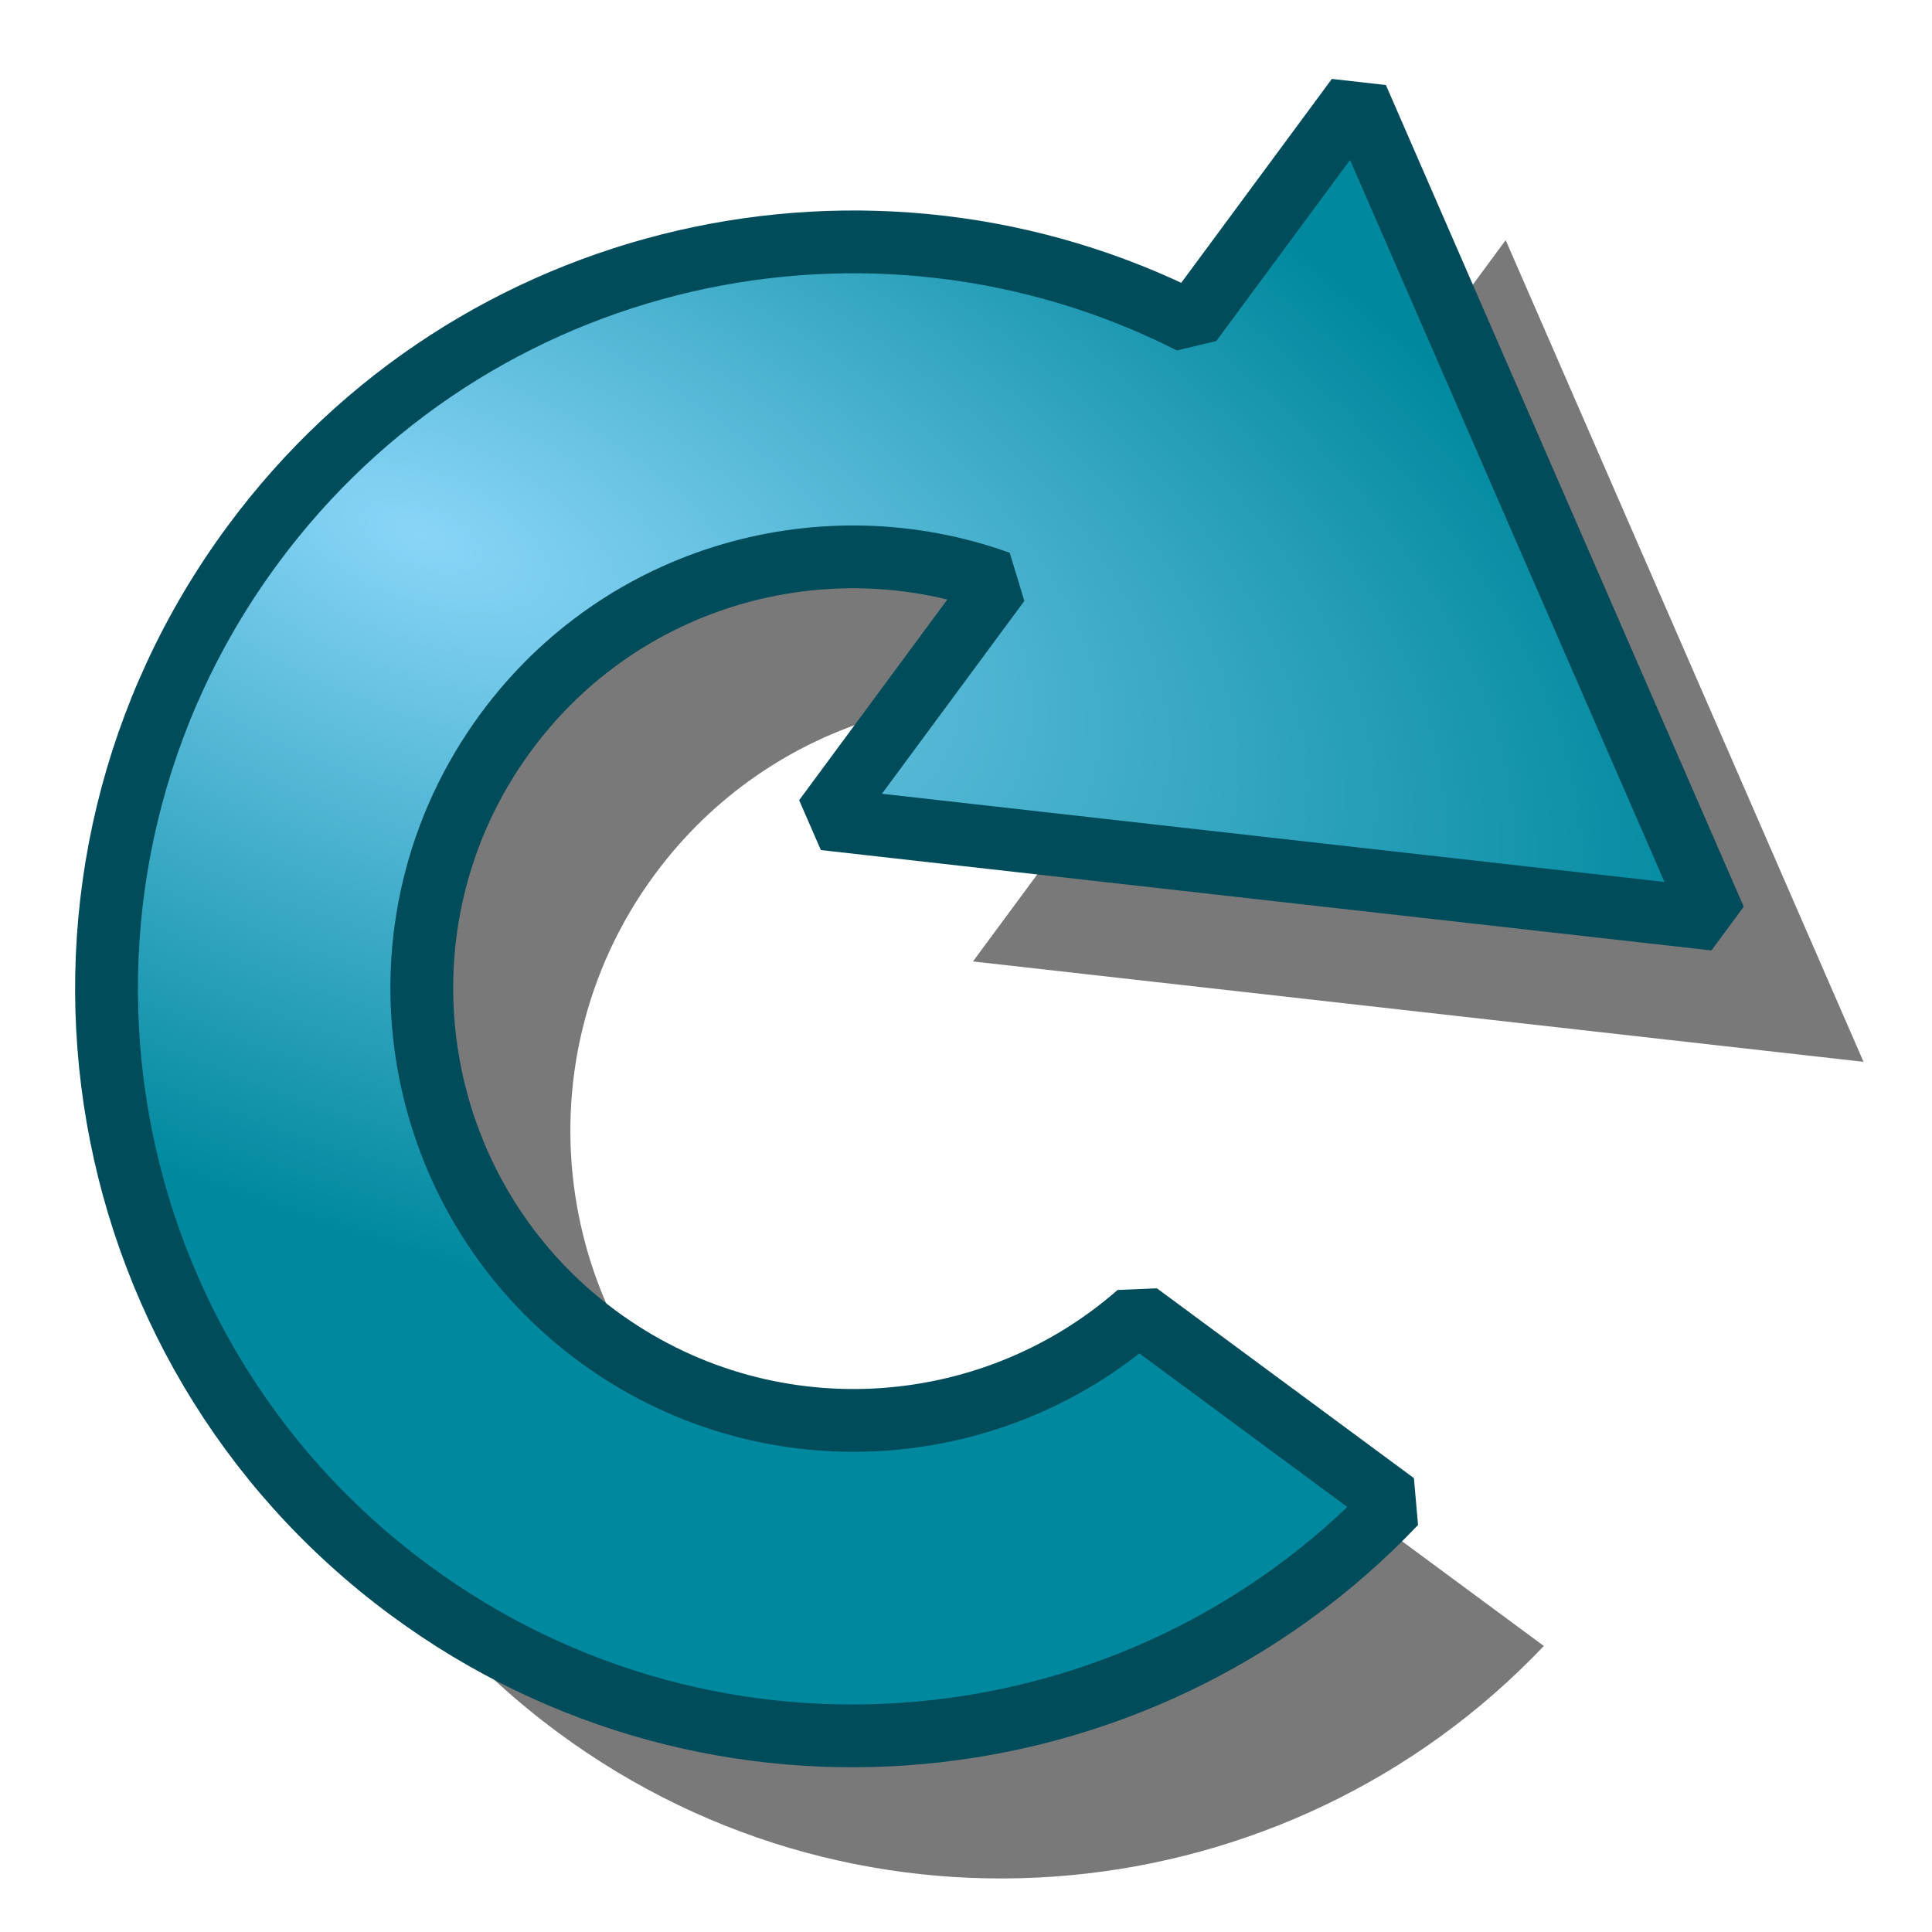 <?xml version="1.0" encoding="UTF-8" standalone="no"?>
<!-- Created with Inkscape (http://www.inkscape.org/) -->

<svg
   xmlns:dc="http://purl.org/dc/elements/1.1/"
   xmlns:cc="http://creativecommons.org/ns#"
   xmlns:rdf="http://www.w3.org/1999/02/22-rdf-syntax-ns#"
   xmlns:svg="http://www.w3.org/2000/svg"
   xmlns="http://www.w3.org/2000/svg"
   xmlns:xlink="http://www.w3.org/1999/xlink"
   xmlns:sodipodi="http://sodipodi.sourceforge.net/DTD/sodipodi-0.dtd"
   xmlns:inkscape="http://www.inkscape.org/namespaces/inkscape"
   width="64px"
   height="64px"
   id="svg6248"
   sodipodi:version="0.32"
   inkscape:version="0.48.1 r9760"
   sodipodi:docname="view-rotate-right.svg"
   inkscape:output_extension="org.inkscape.output.svg.inkscape"
   version="1.1">
  <defs
     id="defs6250">
    <linearGradient
       id="linearGradient3253">
      <stop
         style="stop-color:#89d5f8;stop-opacity:1;"
         offset="0"
         id="stop3255" />
      <stop
         style="stop-color:#00899e;stop-opacity:1;"
         offset="1"
         id="stop3257" />
    </linearGradient>
    <linearGradient
       inkscape:collect="always"
       id="linearGradient6816">
      <stop
         style="stop-color:#000000;stop-opacity:1;"
         offset="0"
         id="stop6818" />
      <stop
         style="stop-color:#000000;stop-opacity:0;"
         offset="1"
         id="stop6820" />
    </linearGradient>
    <linearGradient
       id="linearGradient6781">
      <stop
         style="stop-color:#ffffff;stop-opacity:1;"
         offset="0"
         id="stop6783" />
      <stop
         style="stop-color:#3465a4;stop-opacity:0;"
         offset="1"
         id="stop6785" />
    </linearGradient>
    <inkscape:perspective
       sodipodi:type="inkscape:persp3d"
       inkscape:vp_x="0 : 32 : 1"
       inkscape:vp_y="0 : 1000 : 0"
       inkscape:vp_z="64 : 32 : 1"
       inkscape:persp3d-origin="32 : 21.333333 : 1"
       id="perspective6256" />
    <radialGradient
       inkscape:collect="always"
       xlink:href="#linearGradient6816"
       id="radialGradient6822"
       cx="33.37"
       cy="51.929"
       fx="33.37"
       fy="51.929"
       r="25.199"
       gradientTransform="matrix(1.158,0,0,0.656,-7.292,16.126)"
       gradientUnits="userSpaceOnUse" />
    <linearGradient
       inkscape:collect="always"
       xlink:href="#linearGradient3393"
       id="linearGradient3399"
       x1="1669.731"
       y1="1726.059"
       x2="2067.17"
       y2="1726.059"
       gradientUnits="userSpaceOnUse"
       gradientTransform="matrix(0.914,0,0,0.914,138.637,130.606)" />
    <linearGradient
       id="linearGradient3393">
      <stop
         style="stop-color:#003ddd;stop-opacity:1;"
         offset="0"
         id="stop3395" />
      <stop
         style="stop-color:#639ef0;stop-opacity:1;"
         offset="1"
         id="stop3397" />
    </linearGradient>
    <radialGradient
       inkscape:collect="always"
       xlink:href="#linearGradient3253-6"
       id="radialGradient3270-0"
       gradientUnits="userSpaceOnUse"
       gradientTransform="matrix(1.525,0.589,0.292,-0.755,-132.286,-41.872)"
       cx="96.579"
       cy="-3.641"
       fx="96.579"
       fy="-3.641"
       r="27.987" />
    <linearGradient
       id="linearGradient3253-6">
      <stop
         style="stop-color:#89d5f8;stop-opacity:1;"
         offset="0"
         id="stop3255-8" />
      <stop
         style="stop-color:#00899e;stop-opacity:1;"
         offset="1"
         id="stop3257-7" />
    </linearGradient>
    <radialGradient
       r="27.987"
       fy="25.129"
       fx="10.328"
       cy="25.129"
       cx="10.328"
       gradientTransform="matrix(0.978,0.005,-0.005,0.842,-2.16,-18.716)"
       gradientUnits="userSpaceOnUse"
       id="radialGradient3337"
       xlink:href="#linearGradient3253-6"
       inkscape:collect="always" />
    <radialGradient
       inkscape:collect="always"
       xlink:href="#linearGradient3253-6-5"
       id="radialGradient3270-0-1"
       gradientUnits="userSpaceOnUse"
       gradientTransform="matrix(1.217,1.043,-0.527,0.615,-73.012,-80.804)"
       cx="83.59"
       cy="32.602"
       fx="83.59"
       fy="32.602"
       r="27.987" />
    <linearGradient
       id="linearGradient3253-6-5">
      <stop
         style="stop-color:#89d5f8;stop-opacity:1;"
         offset="0"
         id="stop3255-8-4" />
      <stop
         style="stop-color:#00899e;stop-opacity:1;"
         offset="1"
         id="stop3257-7-9" />
    </linearGradient>
    <radialGradient
       inkscape:collect="always"
       xlink:href="#linearGradient3253-6-6"
       id="radialGradient3270-0-6"
       gradientUnits="userSpaceOnUse"
       gradientTransform="matrix(1.217,1.043,-0.527,0.615,-145.061,-79.72)"
       cx="83.59"
       cy="32.602"
       fx="83.59"
       fy="32.602"
       r="27.987" />
    <linearGradient
       id="linearGradient3253-6-6">
      <stop
         style="stop-color:#89d5f8;stop-opacity:1;"
         offset="0"
         id="stop3255-8-2" />
      <stop
         style="stop-color:#00899e;stop-opacity:1;"
         offset="1"
         id="stop3257-7-1" />
    </linearGradient>
    <radialGradient
       inkscape:collect="always"
       xlink:href="#linearGradient3253-6-3"
       id="radialGradient3270-0-4"
       gradientUnits="userSpaceOnUse"
       gradientTransform="matrix(1.525,0.589,0.292,-0.755,-132.286,-41.872)"
       cx="96.579"
       cy="-3.641"
       fx="96.579"
       fy="-3.641"
       r="27.987" />
    <linearGradient
       id="linearGradient3253-6-3">
      <stop
         style="stop-color:#89d5f8;stop-opacity:1;"
         offset="0"
         id="stop3255-8-9" />
      <stop
         style="stop-color:#00899e;stop-opacity:1;"
         offset="1"
         id="stop3257-7-7" />
    </linearGradient>
  </defs>
  <sodipodi:namedview
     id="base"
     pagecolor="#ffffff"
     bordercolor="#666666"
     borderopacity="1.0"
     inkscape:pageopacity="0.0"
     inkscape:pageshadow="2"
     inkscape:zoom="7.7781746"
     inkscape:cx="28.910249"
     inkscape:cy="33.443764"
     inkscape:current-layer="layer1"
     showgrid="true"
     inkscape:document-units="px"
     inkscape:grid-bbox="true"
     inkscape:window-width="1278"
     inkscape:window-height="723"
     inkscape:window-x="2"
     inkscape:window-y="54"
     inkscape:window-maximized="0" />
  <g
     id="layer1"
     inkscape:label="Layer 1"
     inkscape:groupmode="layer">
    <path
       style="opacity:0.525;color:#000000;fill:#000000;fill-opacity:1;fill-rule:nonzero;stroke:none;stroke-width:2.08;marker:none;visibility:visible;display:inline;overflow:visible;enable-background:accumulate"
       d="M 13.3,22.765 C 20.583,12.904 33.797,10.038 44.376,15.404 L 49.878,7.955 61.732,35.174 32.231,31.849 38.018,24.014 c -5.788,-2.084 -12.482,-0.256 -16.325,4.949 -4.694,6.356 -3.346,15.319 3.01,20.014 5.511,4.07 12.977,3.6 17.926,-0.739 l 8.513,6.287 C 42.663,63.456 28.644,64.895 18.486,57.392 7.49,49.271 5.179,33.761 13.3,22.765 z"
       id="path3295-2"
       inkscape:connector-curvature="0" />
    <path
       style="color:#000000;fill:url(#radialGradient3270-0);fill-opacity:1;fill-rule:nonzero;stroke:#004c5b;stroke-width:2.08;stroke-linecap:butt;stroke-linejoin:bevel;stroke-miterlimit:4;stroke-opacity:1;stroke-dasharray:none;stroke-dashoffset:0;marker:none;visibility:visible;display:inline;overflow:visible;enable-background:accumulate"
       d="M 8.378,18.041 C 15.661,8.18 28.875,5.315 39.454,10.681 L 44.956,3.232 56.81,30.451 27.309,27.126 33.096,19.29 c -5.788,-2.084 -12.482,-0.256 -16.325,4.949 -4.694,6.356 -3.346,15.319 3.01,20.014 5.511,4.07 12.977,3.6 17.926,-0.739 l 8.513,6.287 C 37.741,58.732 23.722,60.172 13.564,52.669 2.568,44.548 0.257,29.037 8.378,18.041 z"
       id="path3295"
       inkscape:connector-curvature="0" />
  </g>
</svg>
